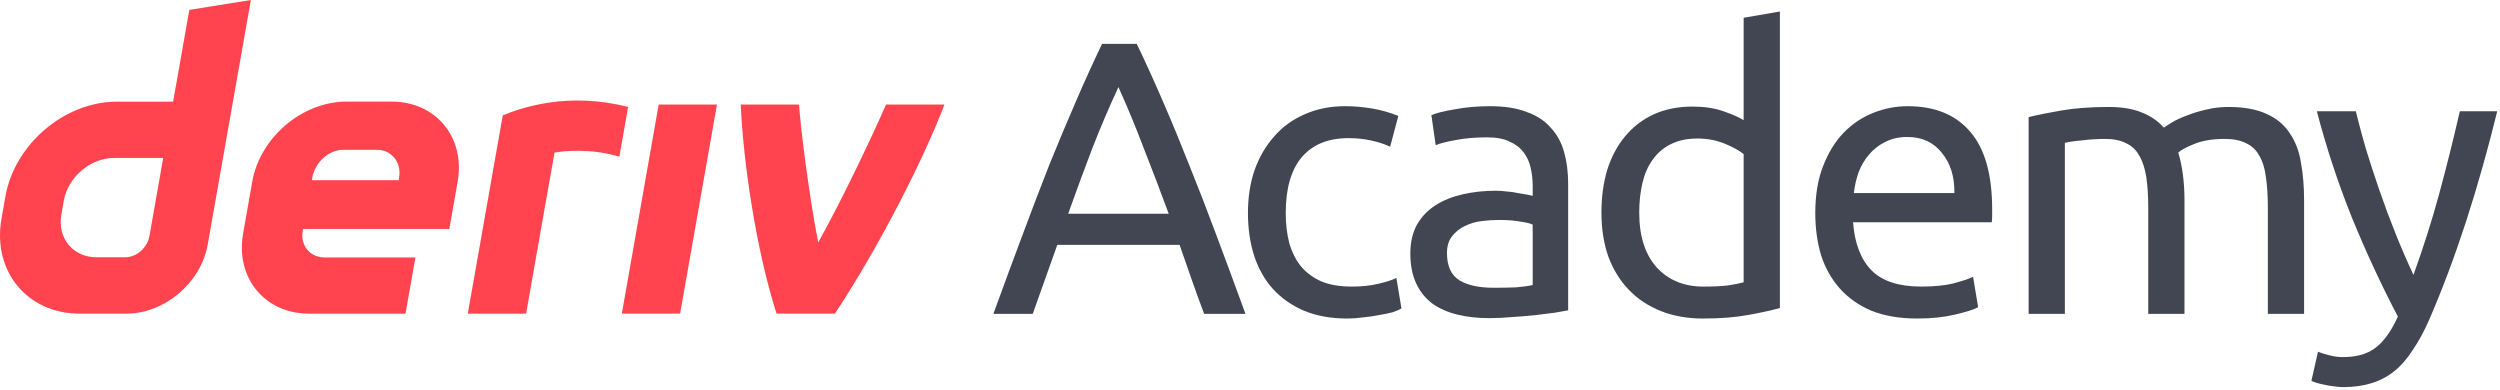 <svg width="462" height="72" viewBox="0 0 462 72" fill="none" xmlns="http://www.w3.org/2000/svg">
<g id="logo / sub-brand / deriv academy / brand-light" clip-path="url(#clip0_2091_12)">
<g id="wordmark">
<path d="M34.986 1.829L31.996 18.784H21.618C11.936 18.784 2.707 26.628 0.996 36.311L0.272 40.432C-1.43 50.114 5.03 57.959 14.712 57.959H23.368C30.425 57.959 37.148 52.246 38.389 45.19L46.361 0L34.986 1.829ZM27.622 43.59C27.24 45.77 25.278 47.545 23.098 47.545H17.839C13.487 47.545 10.575 44.012 11.339 39.652L11.792 37.083C12.564 32.731 16.717 29.19 21.069 29.19H30.161L27.622 43.59ZM114.914 57.958L121.724 19.324H132.496L125.686 57.958H114.905H114.914ZM116.079 19.77C115.539 22.834 114.997 25.898 114.457 28.963C109.353 27.377 104.088 27.882 102.47 28.204C100.723 38.125 98.974 48.047 97.225 57.968H86.445C87.909 49.667 92.91 21.32 92.91 21.32C96.416 19.868 105.025 16.921 116.079 19.77ZM72.402 18.777H64.017C55.846 18.777 48.058 25.397 46.617 33.567L44.923 43.17C43.483 51.341 48.933 57.96 57.103 57.96H74.941L76.77 47.578H60.007C57.286 47.578 55.464 45.374 55.95 42.645L56.005 42.319H83.032L84.575 33.567C86.015 25.397 80.565 18.777 72.394 18.777H72.402ZM73.763 32.74L73.699 33.297H57.629L57.716 32.804C58.201 30.083 60.684 27.688 63.412 27.688H69.689C72.386 27.688 74.209 30.043 73.763 32.74ZM174.527 19.324C170.855 29.087 162.439 45.695 154.287 57.958H143.507C139.765 46.287 137.349 30.025 136.888 19.324H147.668C147.862 22.815 149.425 35.762 151.208 44.807C156.1 36.007 161.492 24.462 163.739 19.324H174.527Z" fill="#FF444F"/>
<path d="M222.528 58C221.712 55.84 220.944 53.728 220.224 51.664C219.504 49.552 218.76 47.416 217.992 45.256H195.384L190.848 58H183.576C185.496 52.72 187.296 47.848 188.976 43.384C190.656 38.872 192.288 34.6 193.872 30.568C195.504 26.536 197.112 22.696 198.696 19.048C200.28 15.352 201.936 11.704 203.664 8.104H210.072C211.8 11.704 213.456 15.352 215.04 19.048C216.624 22.696 218.208 26.536 219.792 30.568C221.424 34.6 223.08 38.872 224.76 43.384C226.44 47.848 228.24 52.72 230.16 58H222.528ZM215.976 39.496C214.44 35.32 212.904 31.288 211.368 27.4C209.88 23.464 208.32 19.696 206.688 16.096C205.008 19.696 203.4 23.464 201.864 27.4C200.376 31.288 198.888 35.32 197.4 39.496H215.976Z" fill="#414652"/>
<path d="M248.98 58.864C245.956 58.864 243.292 58.384 240.988 57.424C238.732 56.464 236.812 55.12 235.228 53.392C233.692 51.664 232.54 49.624 231.772 47.272C231.004 44.872 230.62 42.232 230.62 39.352C230.62 36.472 231.028 33.832 231.844 31.432C232.708 29.032 233.908 26.968 235.444 25.24C236.98 23.464 238.852 22.096 241.06 21.136C243.316 20.128 245.812 19.624 248.548 19.624C250.228 19.624 251.908 19.768 253.588 20.056C255.268 20.344 256.876 20.8 258.412 21.424L256.9 27.112C255.892 26.632 254.716 26.248 253.372 25.96C252.076 25.672 250.684 25.528 249.196 25.528C245.452 25.528 242.572 26.704 240.556 29.056C238.588 31.408 237.604 34.84 237.604 39.352C237.604 41.368 237.82 43.216 238.252 44.896C238.732 46.576 239.452 48.016 240.412 49.216C241.42 50.416 242.692 51.352 244.228 52.024C245.764 52.648 247.636 52.96 249.844 52.96C251.62 52.96 253.228 52.792 254.668 52.456C256.108 52.12 257.236 51.76 258.052 51.376L258.988 56.992C258.604 57.232 258.052 57.472 257.332 57.712C256.612 57.904 255.796 58.072 254.884 58.216C253.972 58.408 252.988 58.552 251.932 58.648C250.924 58.792 249.94 58.864 248.98 58.864Z" fill="#414652"/>
<path d="M275.969 53.176C277.553 53.176 278.945 53.152 280.145 53.104C281.393 53.008 282.425 52.864 283.241 52.672V41.512C282.761 41.272 281.969 41.08 280.865 40.936C279.809 40.744 278.513 40.648 276.977 40.648C275.969 40.648 274.889 40.72 273.737 40.864C272.633 41.008 271.601 41.32 270.641 41.8C269.729 42.232 268.961 42.856 268.337 43.672C267.713 44.44 267.401 45.472 267.401 46.768C267.401 49.168 268.169 50.848 269.705 51.808C271.241 52.72 273.329 53.176 275.969 53.176ZM275.393 19.624C278.081 19.624 280.337 19.984 282.161 20.704C284.033 21.376 285.521 22.36 286.625 23.656C287.777 24.904 288.593 26.416 289.073 28.192C289.553 29.92 289.793 31.84 289.793 33.952V57.352C289.217 57.448 288.401 57.592 287.345 57.784C286.337 57.928 285.185 58.072 283.889 58.216C282.593 58.36 281.177 58.48 279.641 58.576C278.153 58.72 276.665 58.792 275.177 58.792C273.065 58.792 271.121 58.576 269.345 58.144C267.569 57.712 266.033 57.04 264.737 56.128C263.441 55.168 262.433 53.92 261.713 52.384C260.993 50.848 260.633 49 260.633 46.84C260.633 44.776 261.041 43 261.857 41.512C262.721 40.024 263.873 38.824 265.313 37.912C266.753 37 268.433 36.328 270.353 35.896C272.273 35.464 274.289 35.248 276.401 35.248C277.073 35.248 277.769 35.296 278.489 35.392C279.209 35.44 279.881 35.536 280.505 35.68C281.177 35.776 281.753 35.872 282.233 35.968C282.713 36.064 283.049 36.136 283.241 36.184V34.312C283.241 33.208 283.121 32.128 282.881 31.072C282.641 29.968 282.209 29.008 281.585 28.192C280.961 27.328 280.097 26.656 278.993 26.176C277.937 25.648 276.545 25.384 274.817 25.384C272.609 25.384 270.665 25.552 268.985 25.888C267.353 26.176 266.129 26.488 265.313 26.824L264.521 21.28C265.385 20.896 266.825 20.536 268.841 20.2C270.857 19.816 273.041 19.624 275.393 19.624Z" fill="#414652"/>
<path d="M322.226 28.48C321.41 27.808 320.234 27.16 318.698 26.536C317.162 25.912 315.482 25.6 313.658 25.6C311.738 25.6 310.082 25.96 308.69 26.68C307.346 27.352 306.242 28.312 305.378 29.56C304.514 30.76 303.89 32.2 303.506 33.88C303.122 35.56 302.93 37.36 302.93 39.28C302.93 43.648 304.01 47.032 306.17 49.432C308.33 51.784 311.21 52.96 314.81 52.96C316.634 52.96 318.146 52.888 319.346 52.744C320.594 52.552 321.554 52.36 322.226 52.168V28.48ZM322.226 3.28L328.922 2.128V56.92C327.386 57.352 325.418 57.784 323.018 58.216C320.618 58.648 317.858 58.864 314.738 58.864C311.858 58.864 309.266 58.408 306.962 57.496C304.658 56.584 302.69 55.288 301.058 53.608C299.426 51.928 298.154 49.888 297.242 47.488C296.378 45.04 295.946 42.304 295.946 39.28C295.946 36.4 296.306 33.76 297.026 31.36C297.794 28.96 298.898 26.896 300.338 25.168C301.778 23.44 303.53 22.096 305.594 21.136C307.706 20.176 310.106 19.696 312.794 19.696C314.954 19.696 316.85 19.984 318.482 20.56C320.162 21.136 321.41 21.688 322.226 22.216V3.28Z" fill="#414652"/>
<path d="M335.465 39.352C335.465 36.04 335.945 33.16 336.905 30.712C337.865 28.216 339.136 26.152 340.72 24.52C342.305 22.888 344.129 21.664 346.193 20.848C348.257 20.032 350.368 19.624 352.529 19.624C357.569 19.624 361.432 21.208 364.12 24.376C366.808 27.496 368.152 32.272 368.152 38.704C368.152 38.992 368.152 39.376 368.152 39.856C368.152 40.288 368.129 40.696 368.081 41.08H342.448C342.736 44.968 343.865 47.92 345.832 49.936C347.8 51.952 350.872 52.96 355.048 52.96C357.4 52.96 359.368 52.768 360.952 52.384C362.584 51.952 363.809 51.544 364.625 51.16L365.56 56.776C364.744 57.208 363.305 57.664 361.241 58.144C359.225 58.624 356.921 58.864 354.328 58.864C351.064 58.864 348.232 58.384 345.832 57.424C343.48 56.416 341.536 55.048 340 53.32C338.464 51.592 337.312 49.552 336.544 47.2C335.824 44.8 335.465 42.184 335.465 39.352ZM361.168 35.68C361.216 32.656 360.448 30.184 358.865 28.264C357.328 26.296 355.192 25.312 352.456 25.312C350.92 25.312 349.553 25.624 348.353 26.248C347.201 26.824 346.216 27.592 345.4 28.552C344.584 29.512 343.936 30.616 343.456 31.864C343.024 33.112 342.737 34.384 342.592 35.68H361.168Z" fill="#414652"/>
<path d="M374.891 21.64C376.427 21.256 378.443 20.848 380.939 20.416C383.483 19.984 386.411 19.768 389.723 19.768C392.123 19.768 394.139 20.104 395.771 20.776C397.403 21.4 398.771 22.336 399.875 23.584C400.211 23.344 400.739 23.008 401.459 22.576C402.179 22.144 403.067 21.736 404.123 21.352C405.179 20.92 406.355 20.56 407.651 20.272C408.947 19.936 410.339 19.768 411.827 19.768C414.707 19.768 417.059 20.2 418.883 21.064C420.707 21.88 422.123 23.056 423.131 24.592C424.187 26.128 424.883 27.952 425.219 30.064C425.603 32.176 425.795 34.48 425.795 36.976V58H419.099V38.416C419.099 36.208 418.979 34.312 418.739 32.728C418.547 31.144 418.139 29.824 417.515 28.768C416.939 27.712 416.123 26.944 415.067 26.464C414.059 25.936 412.739 25.672 411.107 25.672C408.851 25.672 406.979 25.984 405.491 26.608C404.051 27.184 403.067 27.712 402.539 28.192C402.923 29.44 403.211 30.808 403.403 32.296C403.595 33.784 403.691 35.344 403.691 36.976V58H396.995V38.416C396.995 36.208 396.875 34.312 396.635 32.728C396.395 31.144 395.963 29.824 395.339 28.768C394.763 27.712 393.947 26.944 392.891 26.464C391.883 25.936 390.587 25.672 389.003 25.672C388.331 25.672 387.611 25.696 386.843 25.744C386.075 25.792 385.331 25.864 384.611 25.96C383.939 26.008 383.315 26.08 382.739 26.176C382.163 26.272 381.779 26.344 381.587 26.392V58H374.891V21.64Z" fill="#414652"/>
<path d="M428.369 64.984C428.897 65.224 429.569 65.44 430.385 65.632C431.249 65.872 432.089 65.992 432.905 65.992C435.545 65.992 437.609 65.392 439.097 64.192C440.585 63.04 441.929 61.144 443.129 58.504C440.105 52.744 437.273 46.648 434.633 40.216C432.041 33.736 429.881 27.184 428.153 20.56H435.353C435.881 22.72 436.505 25.048 437.225 27.544C437.993 30.04 438.833 32.608 439.745 35.248C440.657 37.888 441.641 40.528 442.697 43.168C443.753 45.808 444.857 48.352 446.009 50.8C447.833 45.76 449.417 40.768 450.761 35.824C452.105 30.88 453.377 25.792 454.577 20.56H461.489C459.761 27.616 457.841 34.408 455.729 40.936C453.617 47.416 451.337 53.488 448.889 59.152C447.929 61.312 446.921 63.16 445.865 64.696C444.857 66.28 443.729 67.576 442.481 68.584C441.233 69.592 439.817 70.336 438.233 70.816C436.697 71.296 434.945 71.536 432.977 71.536C432.449 71.536 431.897 71.488 431.321 71.392C430.745 71.344 430.169 71.248 429.593 71.104C429.065 71.008 428.561 70.888 428.081 70.744C427.649 70.6 427.337 70.48 427.145 70.384L428.369 64.984Z" fill="#414652"/>
</g>
</g>
<defs>
<clipPath id="clip0_2091_12">
<rect width="462" height="72" fill="white"/>
</clipPath>
</defs>
</svg>
